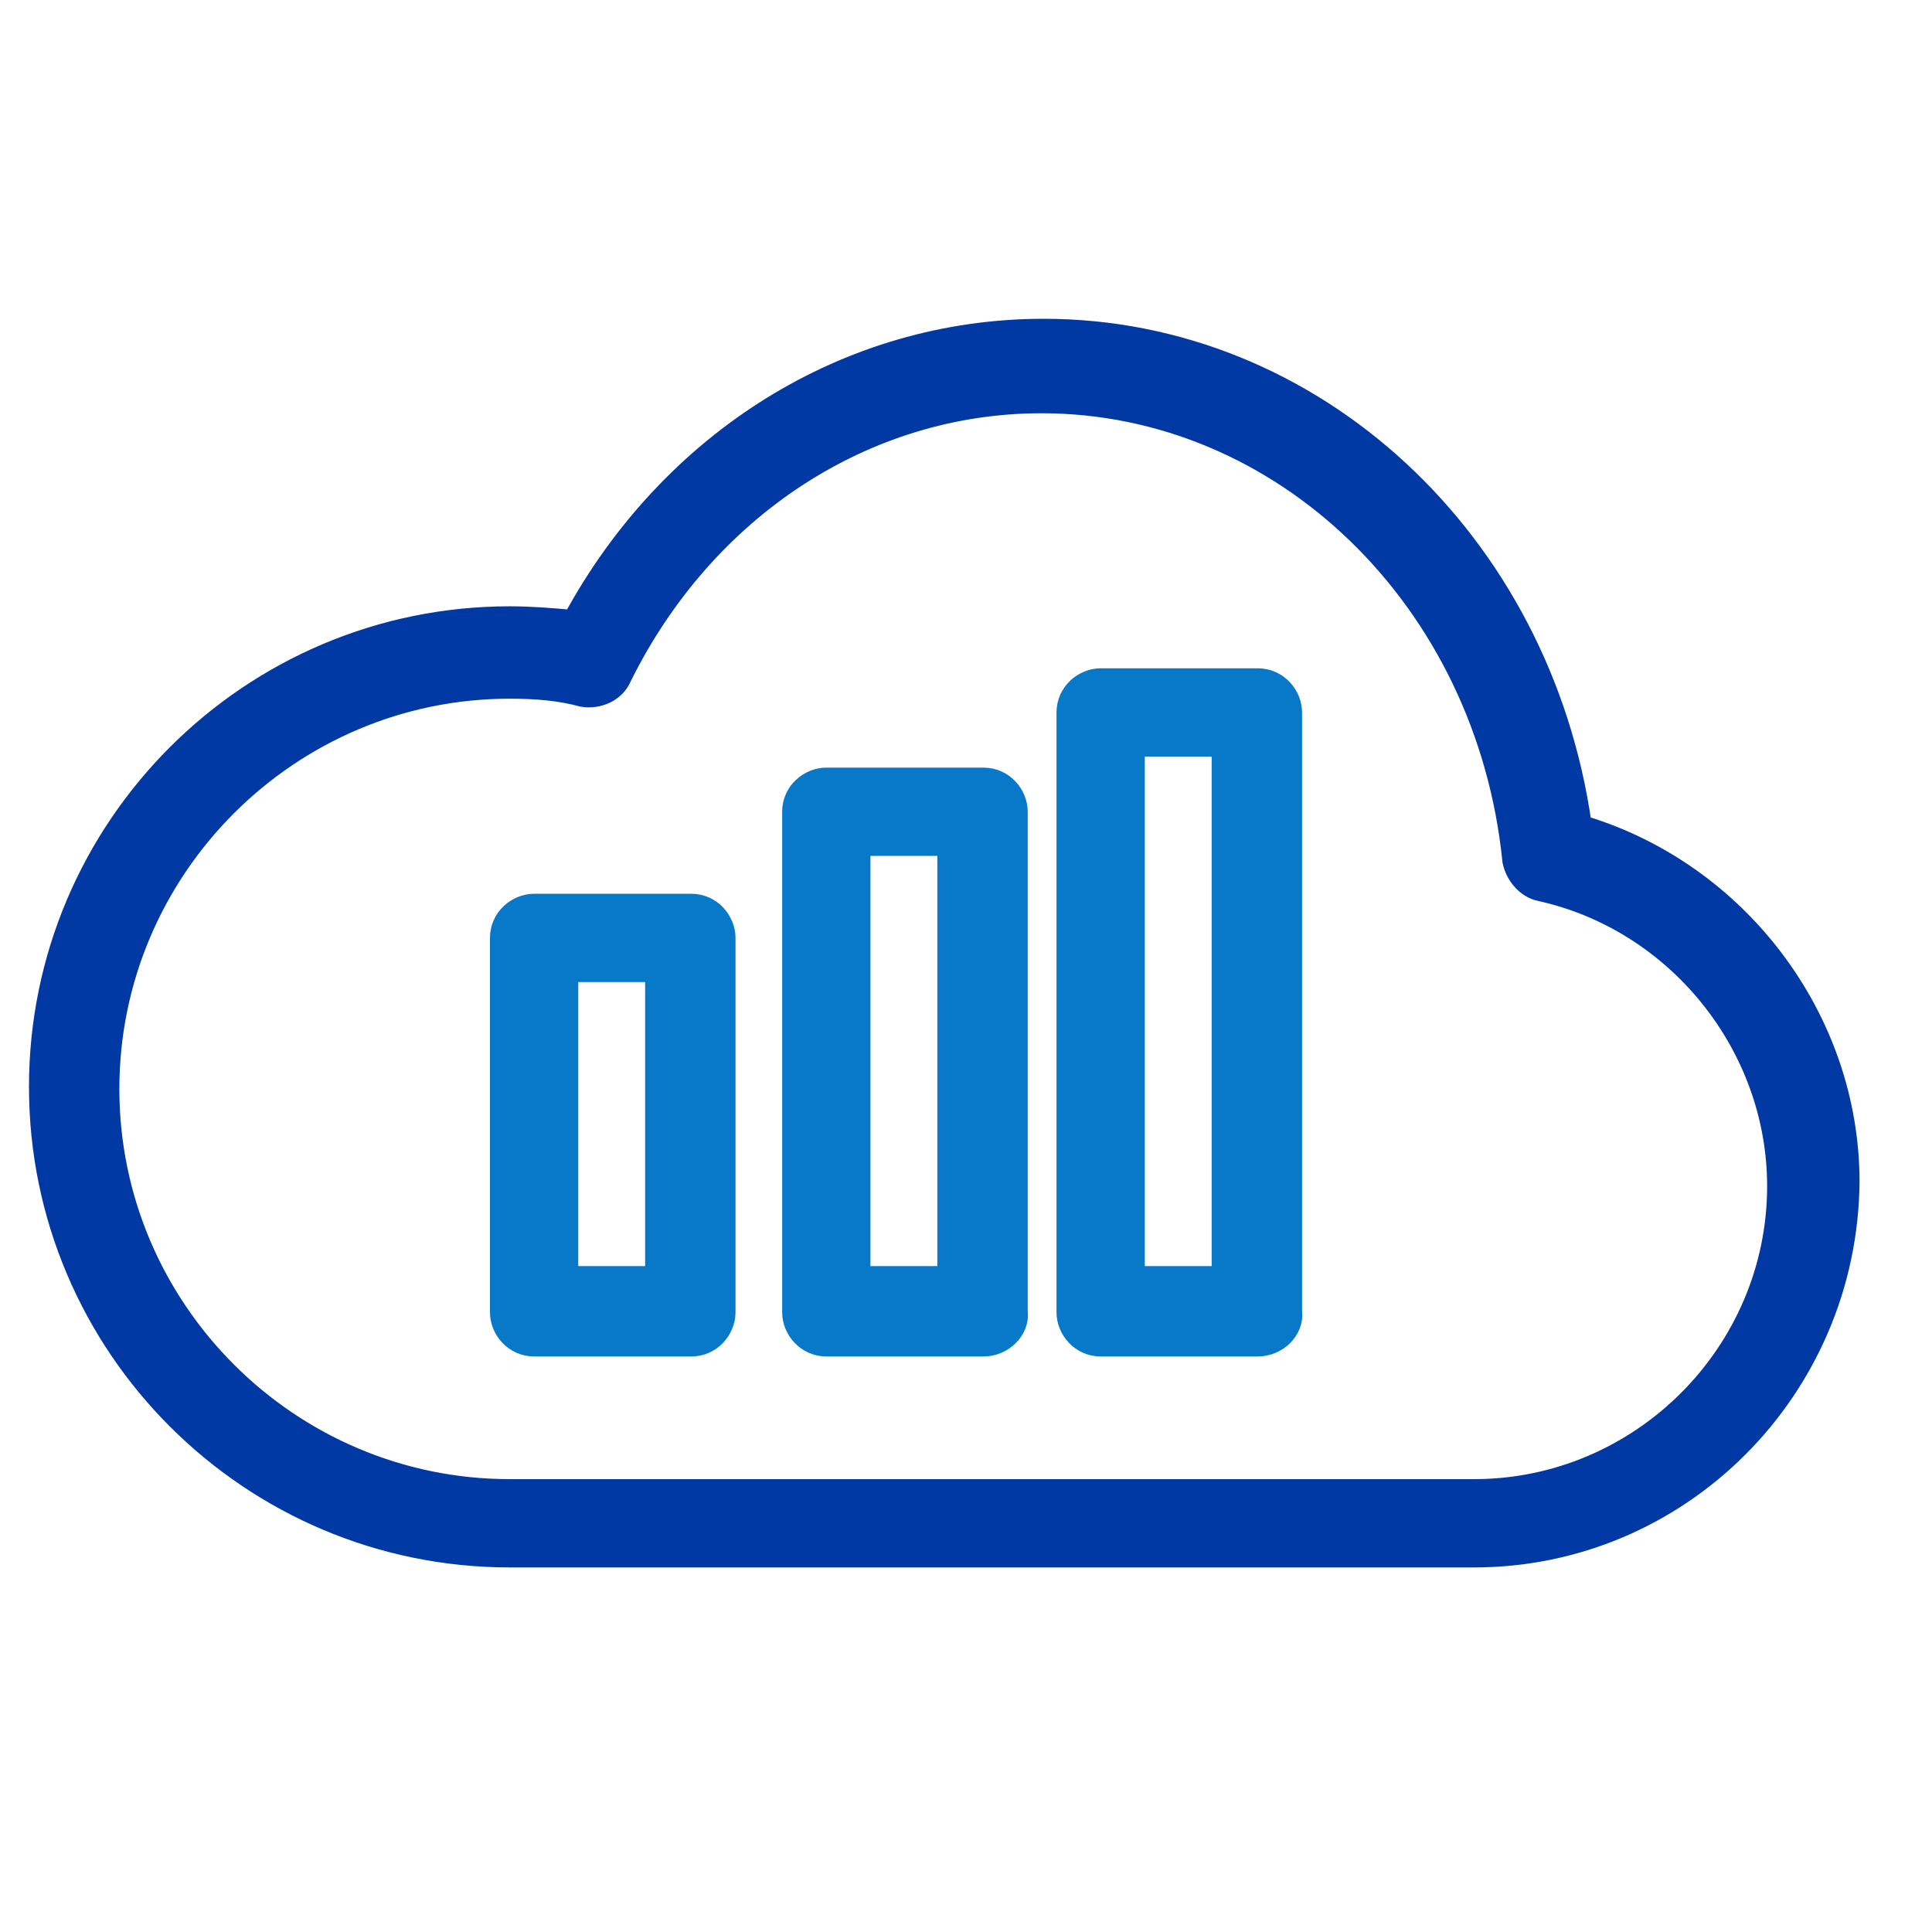 <svg width="50" height="50" viewBox="0 0 50 50" fill="none" xmlns="http://www.w3.org/2000/svg">
<path d="M13.822 34.855H17.892C18.418 34.855 18.785 34.408 18.785 33.962V24.273C18.785 23.828 18.418 23.381 17.892 23.381H13.822C13.377 23.381 12.93 23.747 12.93 24.273V33.962C12.93 34.408 13.296 34.855 13.822 34.855ZM16.946 25.166V33.016H14.715V25.166H16.946Z" fill="#0878C9" stroke="#0878C9" stroke-width="0.5"/>
<path d="M21.385 34.855H25.455C25.713 34.855 25.949 34.745 26.113 34.581C26.272 34.422 26.38 34.194 26.347 33.944V21.008C26.347 20.563 25.981 20.116 25.455 20.116H21.385C20.939 20.116 20.492 20.482 20.492 21.008V33.962C20.492 34.408 20.859 34.855 21.385 34.855ZM24.509 21.901V33.017H22.277V21.901H24.509Z" fill="#0878C9" stroke="#0878C9" stroke-width="0.5"/>
<path d="M28.484 34.855H32.554C32.812 34.855 33.049 34.745 33.213 34.581C33.372 34.422 33.48 34.193 33.447 33.944V18.439C33.447 17.993 33.08 17.546 32.554 17.546H28.484C28.039 17.546 27.592 17.913 27.592 18.439V33.962C27.592 34.408 27.958 34.855 28.484 34.855ZM31.608 19.331V33.016H29.377V19.331H31.608Z" fill="#0878C9" stroke="#0878C9" stroke-width="0.5"/>
<path d="M47.875 30.593V30.59C47.875 26.356 44.983 22.555 40.943 21.349C39.9 13.986 34.004 8.5 27.008 8.5C21.928 8.5 17.337 11.387 14.817 16.034C14.282 15.986 13.738 15.941 13.192 15.941C6.467 15.941 1 21.405 1 28.128C1 34.85 6.467 40.315 13.192 40.315H38.147C43.48 40.315 47.82 35.973 47.875 30.593ZM39.13 22.265L39.131 22.277L39.133 22.288C39.201 22.627 39.472 22.994 39.862 23.073C43.388 23.851 45.983 27.068 45.983 30.697C45.983 35.002 42.453 38.53 38.147 38.53H13.192C7.493 38.53 2.839 33.878 2.839 28.181C2.839 22.485 7.493 17.832 13.192 17.832C13.877 17.832 14.495 17.885 15.054 18.038L15.066 18.041L15.079 18.043C15.491 18.112 15.936 17.914 16.097 17.525C18.256 13.163 22.402 10.445 26.954 10.445C33.183 10.445 38.445 15.524 39.13 22.265Z" fill="#0139A4" stroke="#0139A4" stroke-width="0.5"/>
</svg>
